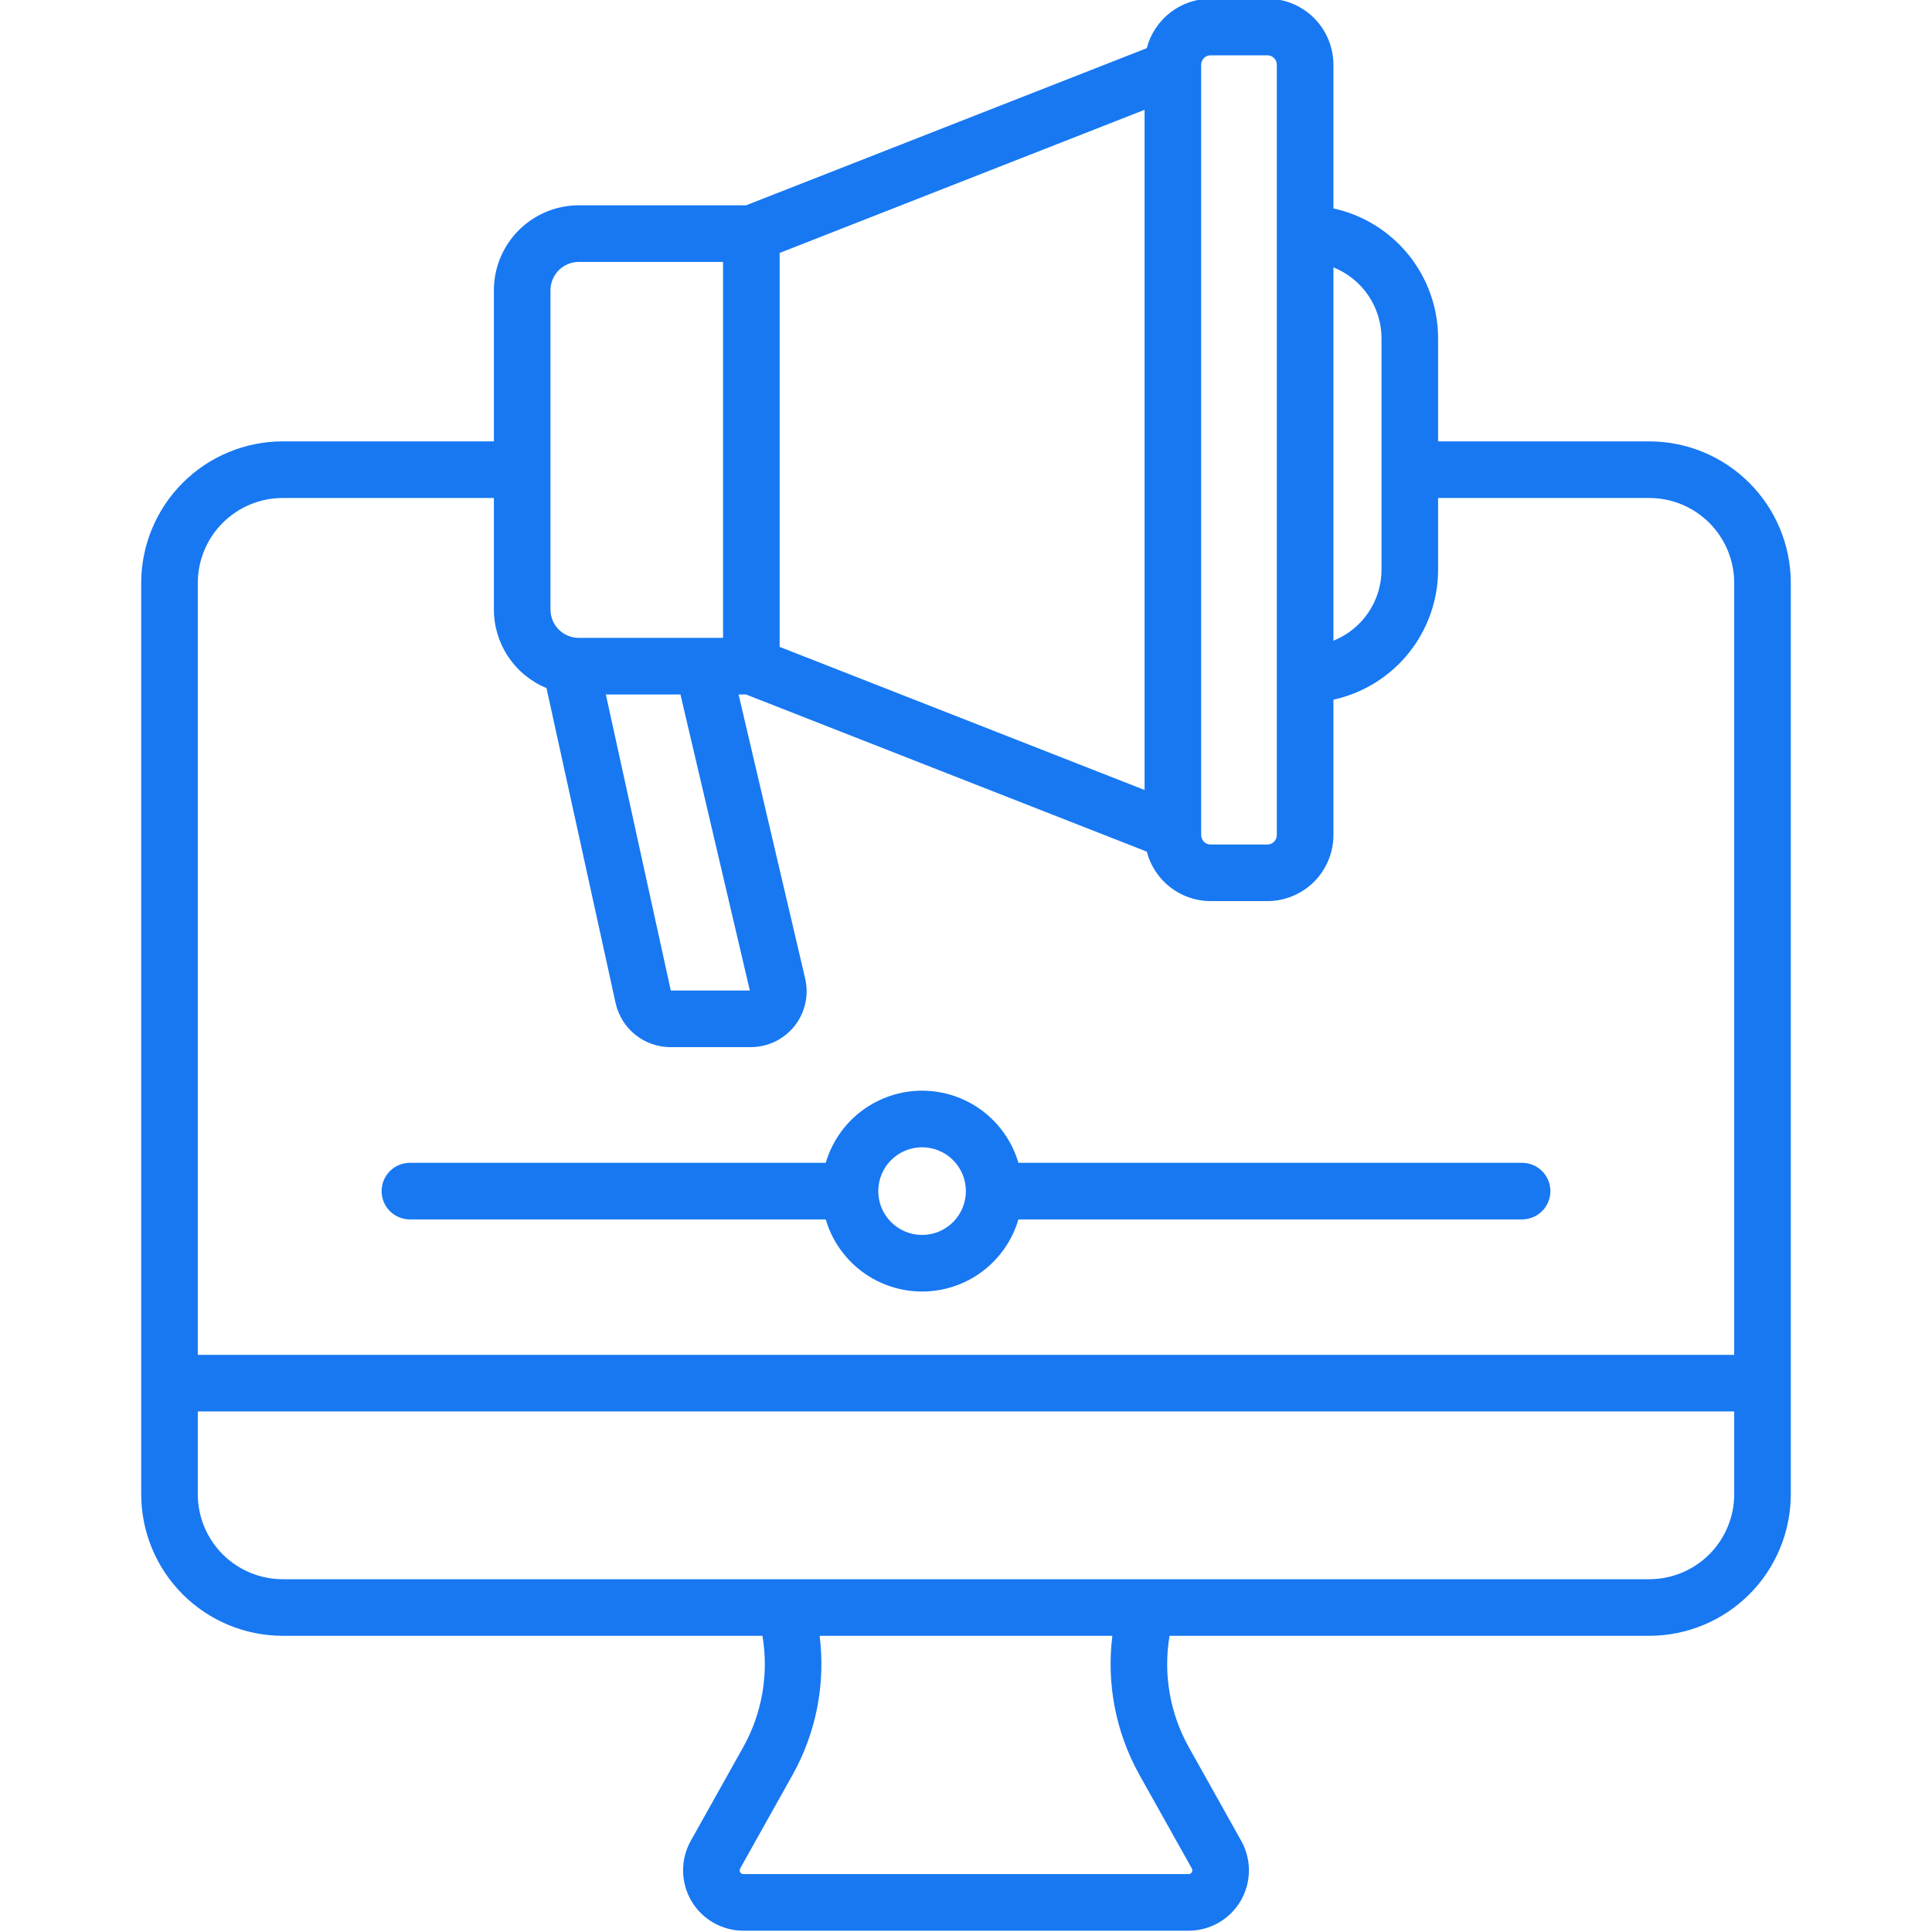<svg width="102" height="102" viewBox="0 0 102 102" fill="none" xmlns="http://www.w3.org/2000/svg">
<g clip-path="url(#clip0_7_16137)">
<path d="M87.075 23.302H75.925V17.862C75.923 16.26 75.374 14.707 74.369 13.459C73.364 12.212 71.963 11.345 70.398 11.002V3.418C70.397 2.494 70.029 1.608 69.376 0.954C68.722 0.3 67.836 -0.067 66.912 -0.068H63.914C63.143 -0.067 62.394 0.19 61.784 0.663C61.174 1.135 60.738 1.797 60.544 2.543L39.389 10.839H30.557C29.369 10.841 28.229 11.313 27.389 12.154C26.549 12.994 26.076 14.133 26.075 15.322V23.302H14.925C12.945 23.304 11.046 24.092 9.645 25.493C8.245 26.893 7.457 28.792 7.455 30.773V78.893C7.457 80.873 8.245 82.772 9.645 84.173C11.046 85.573 12.945 86.361 14.925 86.363H40.254C40.593 88.376 40.238 90.443 39.246 92.227L36.468 97.189C36.197 97.674 36.057 98.221 36.063 98.777C36.069 99.333 36.219 99.877 36.5 100.357C36.781 100.836 37.183 101.234 37.665 101.51C38.147 101.786 38.693 101.932 39.249 101.932H62.751C63.307 101.932 63.853 101.786 64.335 101.51C64.817 101.234 65.219 100.836 65.5 100.357C65.781 99.877 65.931 99.333 65.937 98.777C65.943 98.221 65.803 97.674 65.531 97.189L62.754 92.227C61.762 90.443 61.407 88.375 61.746 86.363H87.075C89.055 86.361 90.954 85.573 92.355 84.173C93.755 82.772 94.543 80.873 94.545 78.893V30.773C94.543 28.792 93.755 26.893 92.355 25.493C90.954 24.092 89.055 23.304 87.075 23.302ZM70.398 14.116C71.147 14.415 71.789 14.932 72.241 15.6C72.694 16.268 72.936 17.055 72.937 17.862V30.08C72.936 30.887 72.694 31.674 72.241 32.342C71.789 33.01 71.147 33.527 70.398 33.826V14.116ZM63.416 3.418C63.416 3.286 63.469 3.159 63.562 3.066C63.656 2.973 63.782 2.92 63.914 2.92H66.912C67.044 2.92 67.171 2.973 67.264 3.066C67.357 3.159 67.41 3.286 67.41 3.418V44.088C67.41 44.22 67.357 44.346 67.264 44.44C67.171 44.533 67.044 44.586 66.912 44.586H63.914C63.782 44.586 63.656 44.533 63.562 44.44C63.469 44.346 63.416 44.22 63.416 44.088V3.418ZM41.162 13.354L60.428 5.798V41.707L41.162 34.152V13.354ZM29.063 15.322C29.063 14.926 29.221 14.546 29.501 14.266C29.781 13.986 30.161 13.828 30.557 13.828H38.174V33.677H30.557C30.161 33.676 29.781 33.519 29.501 33.239C29.221 32.959 29.063 32.579 29.063 32.183L29.063 15.322ZM39.588 52.295H35.415L31.985 36.665H35.925L39.588 52.295ZM62.924 98.648C62.941 98.679 62.949 98.713 62.949 98.747C62.949 98.782 62.939 98.816 62.922 98.845C62.904 98.875 62.879 98.9 62.849 98.917C62.819 98.934 62.785 98.943 62.751 98.943H39.249C39.215 98.943 39.181 98.934 39.151 98.917C39.121 98.9 39.096 98.875 39.078 98.845C39.061 98.816 39.051 98.782 39.051 98.747C39.05 98.713 39.059 98.679 39.076 98.648L41.854 93.686C43.093 91.458 43.59 88.893 43.273 86.363H58.727C58.41 88.893 58.907 91.458 60.146 93.686L62.924 98.648ZM91.557 78.893C91.556 80.081 91.083 81.22 90.243 82.061C89.402 82.901 88.263 83.374 87.075 83.375H60.557C60.55 83.375 60.544 83.375 60.537 83.375H41.461C41.455 83.375 41.45 83.375 41.445 83.375H14.925C13.737 83.374 12.598 82.901 11.757 82.061C10.917 81.22 10.444 80.081 10.443 78.893V74.518H91.557V78.893ZM91.557 71.53H10.443V30.773C10.444 29.584 10.917 28.445 11.757 27.605C12.598 26.765 13.737 26.292 14.925 26.291H26.075V32.183C26.076 33.071 26.34 33.938 26.834 34.676C27.329 35.414 28.031 35.988 28.852 36.327L32.503 52.966C32.651 53.621 33.015 54.207 33.538 54.628C34.062 55.049 34.712 55.28 35.383 55.283H39.638C40.082 55.283 40.521 55.182 40.921 54.989C41.321 54.796 41.672 54.514 41.949 54.166C42.225 53.818 42.418 53.412 42.515 52.978C42.612 52.544 42.61 52.094 42.509 51.662L38.994 36.665H39.385L60.544 44.962C60.738 45.709 61.174 46.37 61.784 46.843C62.394 47.316 63.143 47.573 63.914 47.574H66.912C67.836 47.573 68.722 47.205 69.376 46.552C70.029 45.898 70.397 45.012 70.398 44.088V36.94C71.963 36.597 73.364 35.73 74.369 34.483C75.374 33.235 75.923 31.682 75.925 30.08V26.291H87.075C88.263 26.292 89.402 26.765 90.243 27.605C91.083 28.445 91.556 29.584 91.557 30.773L91.557 71.53ZM80.359 61.391H53.767C53.444 60.292 52.774 59.327 51.858 58.64C50.941 57.954 49.826 57.583 48.681 57.583C47.536 57.583 46.421 57.954 45.505 58.64C44.588 59.327 43.918 60.292 43.595 61.391H21.641C21.245 61.391 20.865 61.548 20.585 61.828C20.304 62.108 20.147 62.489 20.147 62.885C20.147 63.281 20.304 63.661 20.585 63.941C20.865 64.222 21.245 64.379 21.641 64.379H43.595C43.918 65.478 44.588 66.443 45.505 67.129C46.421 67.816 47.536 68.186 48.681 68.186C49.826 68.186 50.941 67.816 51.858 67.129C52.774 66.443 53.444 65.478 53.767 64.379H80.359C80.755 64.379 81.135 64.222 81.415 63.941C81.696 63.661 81.853 63.281 81.853 62.885C81.853 62.489 81.696 62.108 81.415 61.828C81.135 61.548 80.755 61.391 80.359 61.391H80.359ZM50.994 62.889C50.993 63.502 50.749 64.089 50.316 64.522C49.882 64.955 49.294 65.199 48.681 65.199C48.068 65.199 47.48 64.955 47.047 64.522C46.613 64.089 46.369 63.502 46.368 62.889L46.368 62.885L46.368 62.881C46.369 62.268 46.613 61.68 47.047 61.247C47.48 60.814 48.068 60.571 48.681 60.571C49.294 60.571 49.882 60.814 50.316 61.247C50.749 61.68 50.993 62.268 50.994 62.881L50.994 62.885L50.994 62.889Z" fill="#1778F2"/>
</g>
<defs>
<clipPath id="clip0_7_16137">
<rect width="102" height="102" fill="white"/>
</clipPath>
</defs>
</svg>
